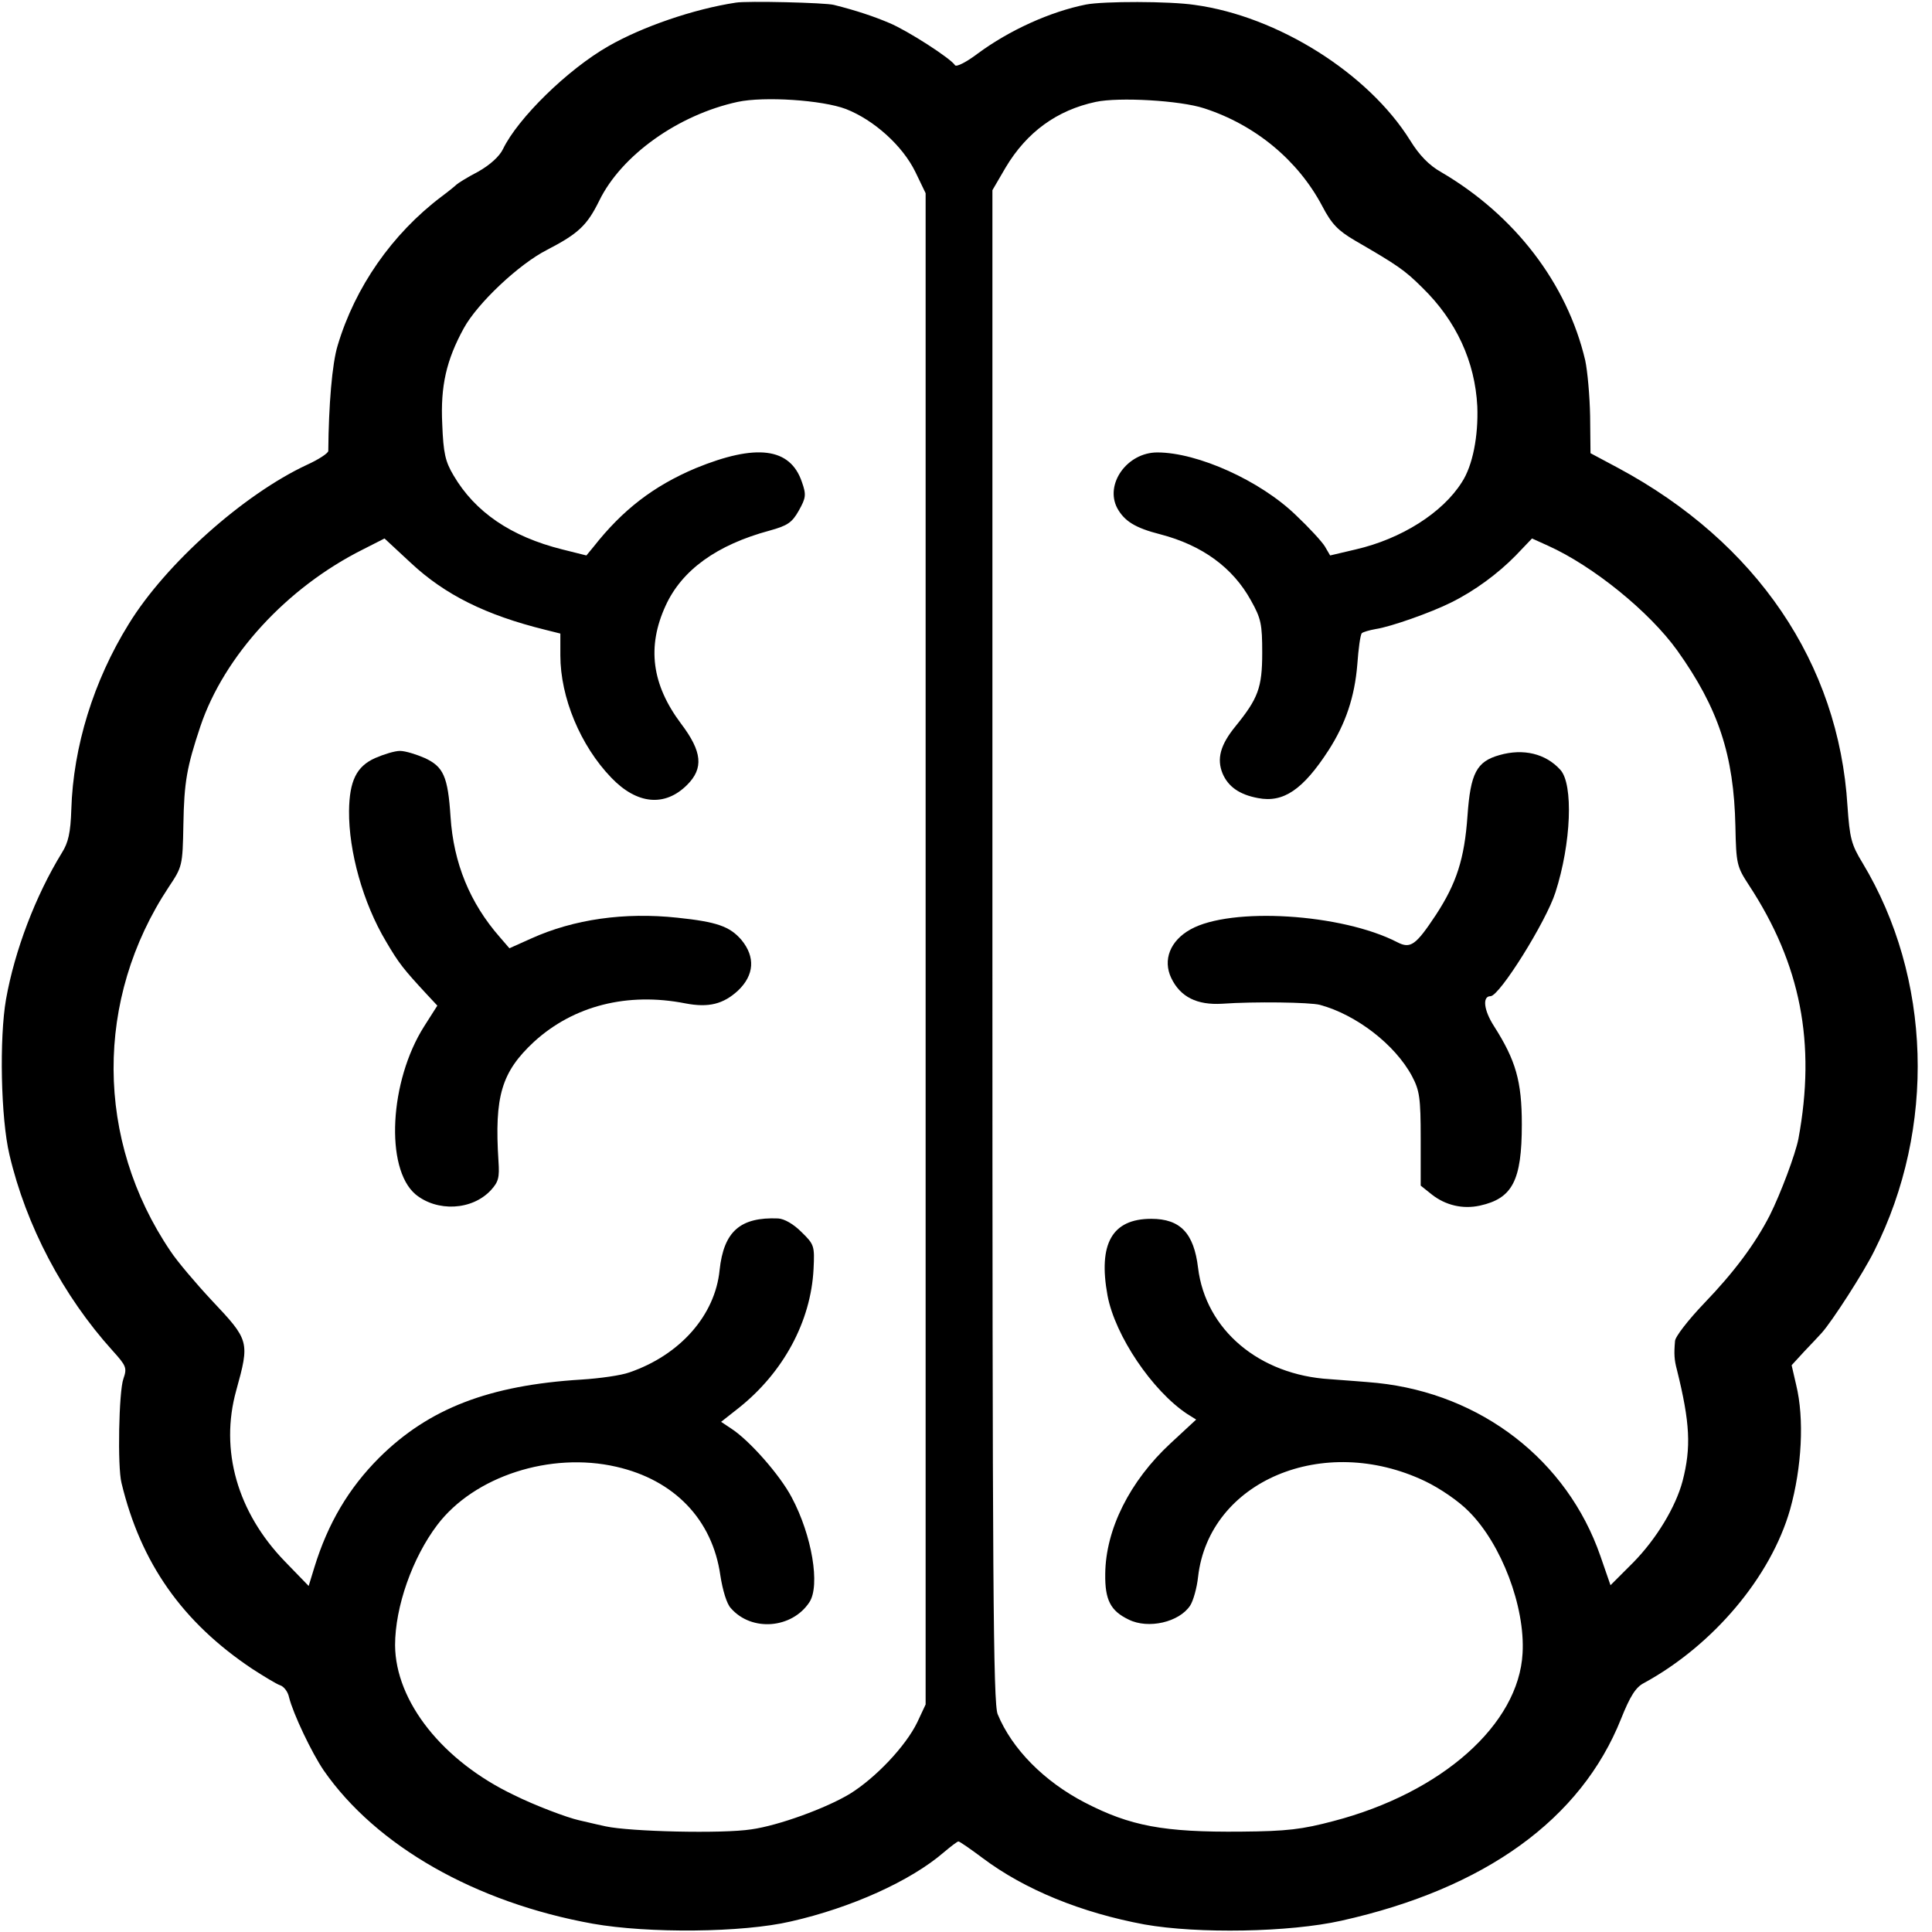 <?xml version="1.0" standalone="no"?>
<!DOCTYPE svg PUBLIC "-//W3C//DTD SVG 20010904//EN"
 "http://www.w3.org/TR/2001/REC-SVG-20010904/DTD/svg10.dtd">
<svg version="1.0" xmlns="http://www.w3.org/2000/svg"
 width="512pt" height="512pt" viewBox="0 0 512 512"
 preserveAspectRatio="xMidYMid meet">
<g transform="translate(0,512) scale(0.1,-0.1)"
fill="#000000" stroke="none">
<path d="M1950 5113 c-112 -17 -248 -64 -337 -115 -109 -62 -241 -192 -280
-273 -9 -19 -34 -42 -66 -60 -29 -15 -54 -31 -57 -34 -3 -3 -21 -18 -40 -32
-131 -99 -229 -240 -275 -394 -15 -48 -24 -160 -25 -280 0 -6 -26 -23 -57 -37
-167 -78 -374 -262 -472 -422 -93 -150 -147 -325 -152 -491 -2 -62 -8 -88 -25
-115 -70 -114 -125 -259 -148 -388 -18 -103 -14 -315 9 -412 44 -188 142 -374
273 -519 37 -41 39 -46 29 -75 -12 -33 -16 -233 -5 -276 51 -212 161 -369 347
-493 31 -20 64 -40 73 -43 10 -3 21 -17 24 -32 11 -44 60 -147 92 -194 139
-200 402 -350 713 -406 147 -26 397 -24 525 6 159 36 317 107 405 183 19 16
36 29 39 29 3 0 32 -20 64 -44 112 -84 262 -145 429 -176 141 -25 384 -21 522
10 381 85 635 269 741 535 24 60 39 84 61 95 183 100 336 281 387 460 31 111
38 240 16 330 l-12 52 33 36 c19 20 40 42 47 50 27 30 111 160 139 217 164
326 152 724 -31 1028 -30 49 -34 66 -40 151 -23 378 -241 699 -608 896 l-73
39 -1 98 c-1 54 -7 120 -13 148 -48 204 -187 385 -382 499 -32 18 -58 45 -82
84 -111 178 -351 329 -571 359 -67 10 -241 10 -288 1 -95 -19 -203 -68 -287
-130 -29 -22 -56 -36 -60 -31 -11 18 -126 92 -174 112 -40 17 -87 33 -147 48
-22 6 -231 11 -260 6z m292 -282 c74 -29 150 -97 184 -167 l27 -56 0 -2002 0
-2003 -22 -47 c-31 -64 -111 -148 -179 -190 -63 -38 -189 -84 -261 -94 -77
-12 -322 -6 -386 8 -33 7 -64 15 -70 16 -32 7 -119 40 -173 67 -189 90 -314
248 -315 397 0 102 46 232 112 319 98 129 300 194 474 154 154 -35 255 -140
276 -288 6 -39 17 -76 28 -87 55 -63 162 -54 208 16 29 44 7 177 -47 278 -31
59 -112 151 -160 182 l-27 18 47 37 c118 94 191 229 198 368 3 61 2 65 -32 98
-21 21 -45 35 -62 36 -100 4 -144 -34 -155 -137 -12 -120 -105 -225 -239 -271
-22 -8 -79 -16 -127 -19 -244 -15 -404 -76 -536 -207 -81 -81 -136 -174 -172
-291 l-15 -49 -63 65 c-126 130 -173 295 -129 453 36 130 35 133 -65 239 -42
45 -92 104 -109 130 -200 295 -201 669 -5 965 36 54 37 56 39 166 2 113 9 152
45 260 63 187 229 368 431 469 l57 29 70 -65 c90 -84 198 -138 356 -177 l40
-10 0 -58 c0 -111 53 -239 135 -324 68 -71 142 -78 201 -19 44 44 40 88 -16
162 -78 104 -91 204 -41 313 43 94 135 161 276 199 47 13 59 21 77 53 19 34
20 42 8 76 -31 91 -121 102 -282 36 -111 -47 -193 -110 -270 -208 l-19 -23
-64 16 c-136 34 -231 99 -288 196 -22 37 -27 59 -30 136 -5 101 11 170 57 254
36 66 146 170 221 208 83 43 106 65 138 130 59 121 210 228 367 262 70 15 224
5 287 -19z m949 2 c136 -44 249 -138 313 -259 25 -48 42 -65 86 -91 112 -65
132 -78 180 -126 89 -87 139 -195 145 -314 3 -78 -12 -157 -41 -201 -51 -81
-160 -150 -281 -178 l-68 -16 -14 24 c-8 13 -42 50 -77 83 -94 91 -260 166
-367 166 -80 0 -140 -84 -106 -148 19 -34 47 -52 114 -69 111 -29 192 -88 240
-175 27 -48 30 -63 30 -139 0 -93 -11 -121 -71 -195 -40 -49 -50 -86 -34 -125
15 -35 45 -56 94 -65 67 -13 119 22 187 127 45 70 69 141 76 227 3 42 8 79 12
83 3 3 20 8 37 11 40 6 147 44 199 70 63 31 125 77 172 125 l43 45 42 -19
c120 -54 269 -175 343 -278 109 -153 150 -277 154 -466 2 -100 4 -107 36 -156
137 -209 178 -418 131 -672 -8 -41 -47 -145 -76 -203 -39 -76 -95 -151 -174
-233 -42 -44 -77 -89 -77 -100 -3 -34 -2 -50 5 -76 35 -141 38 -206 15 -295
-18 -68 -69 -153 -131 -216 l-60 -60 -27 78 c-88 253 -315 429 -591 458 -30 3
-86 7 -125 10 -188 11 -330 131 -350 295 -11 92 -47 130 -124 130 -104 0 -141
-66 -116 -203 20 -107 119 -253 211 -314 l24 -15 -68 -63 c-108 -100 -172
-228 -173 -346 -1 -69 14 -98 62 -121 52 -26 134 -7 163 37 8 12 18 47 21 76
29 254 332 382 601 254 40 -19 91 -54 117 -81 86 -86 149 -252 142 -375 -10
-189 -214 -370 -501 -445 -83 -22 -123 -27 -244 -28 -207 -2 -295 15 -415 77
-108 56 -193 142 -231 234 -12 27 -14 355 -14 2036 l0 2003 35 60 c56 94 136
152 239 174 61 13 223 4 287 -17z"/>
<path d="M994 3111 c-49 -22 -68 -60 -69 -140 -1 -107 37 -244 98 -346 34 -58
46 -73 108 -140 l28 -30 -35 -55 c-92 -145 -104 -376 -23 -445 57 -47 150 -43
200 11 20 22 23 33 20 77 -11 172 8 236 94 316 105 96 248 132 401 102 62 -12
101 -2 140 34 43 41 46 89 9 134 -31 36 -65 48 -170 59 -140 15 -274 -4 -387
-55 l-58 -26 -25 29 c-80 91 -123 197 -131 319 -7 108 -19 133 -68 156 -23 10
-52 19 -66 19 -14 0 -43 -9 -66 -19z"/>
<path d="M3974 3119 c-61 -17 -77 -48 -85 -161 -8 -114 -29 -179 -84 -263 -53
-80 -67 -90 -102 -72 -147 76 -441 94 -548 34 -54 -30 -74 -81 -51 -129 24
-50 68 -72 135 -68 84 6 233 4 259 -3 96 -26 199 -105 244 -189 20 -38 23 -57
23 -166 l0 -124 30 -24 c36 -28 81 -39 127 -29 86 19 111 66 111 215 0 115
-16 170 -74 261 -27 42 -31 79 -9 79 24 0 148 199 172 275 42 130 48 287 13
325 -39 43 -98 57 -161 39z"/>
</g>
</svg>
